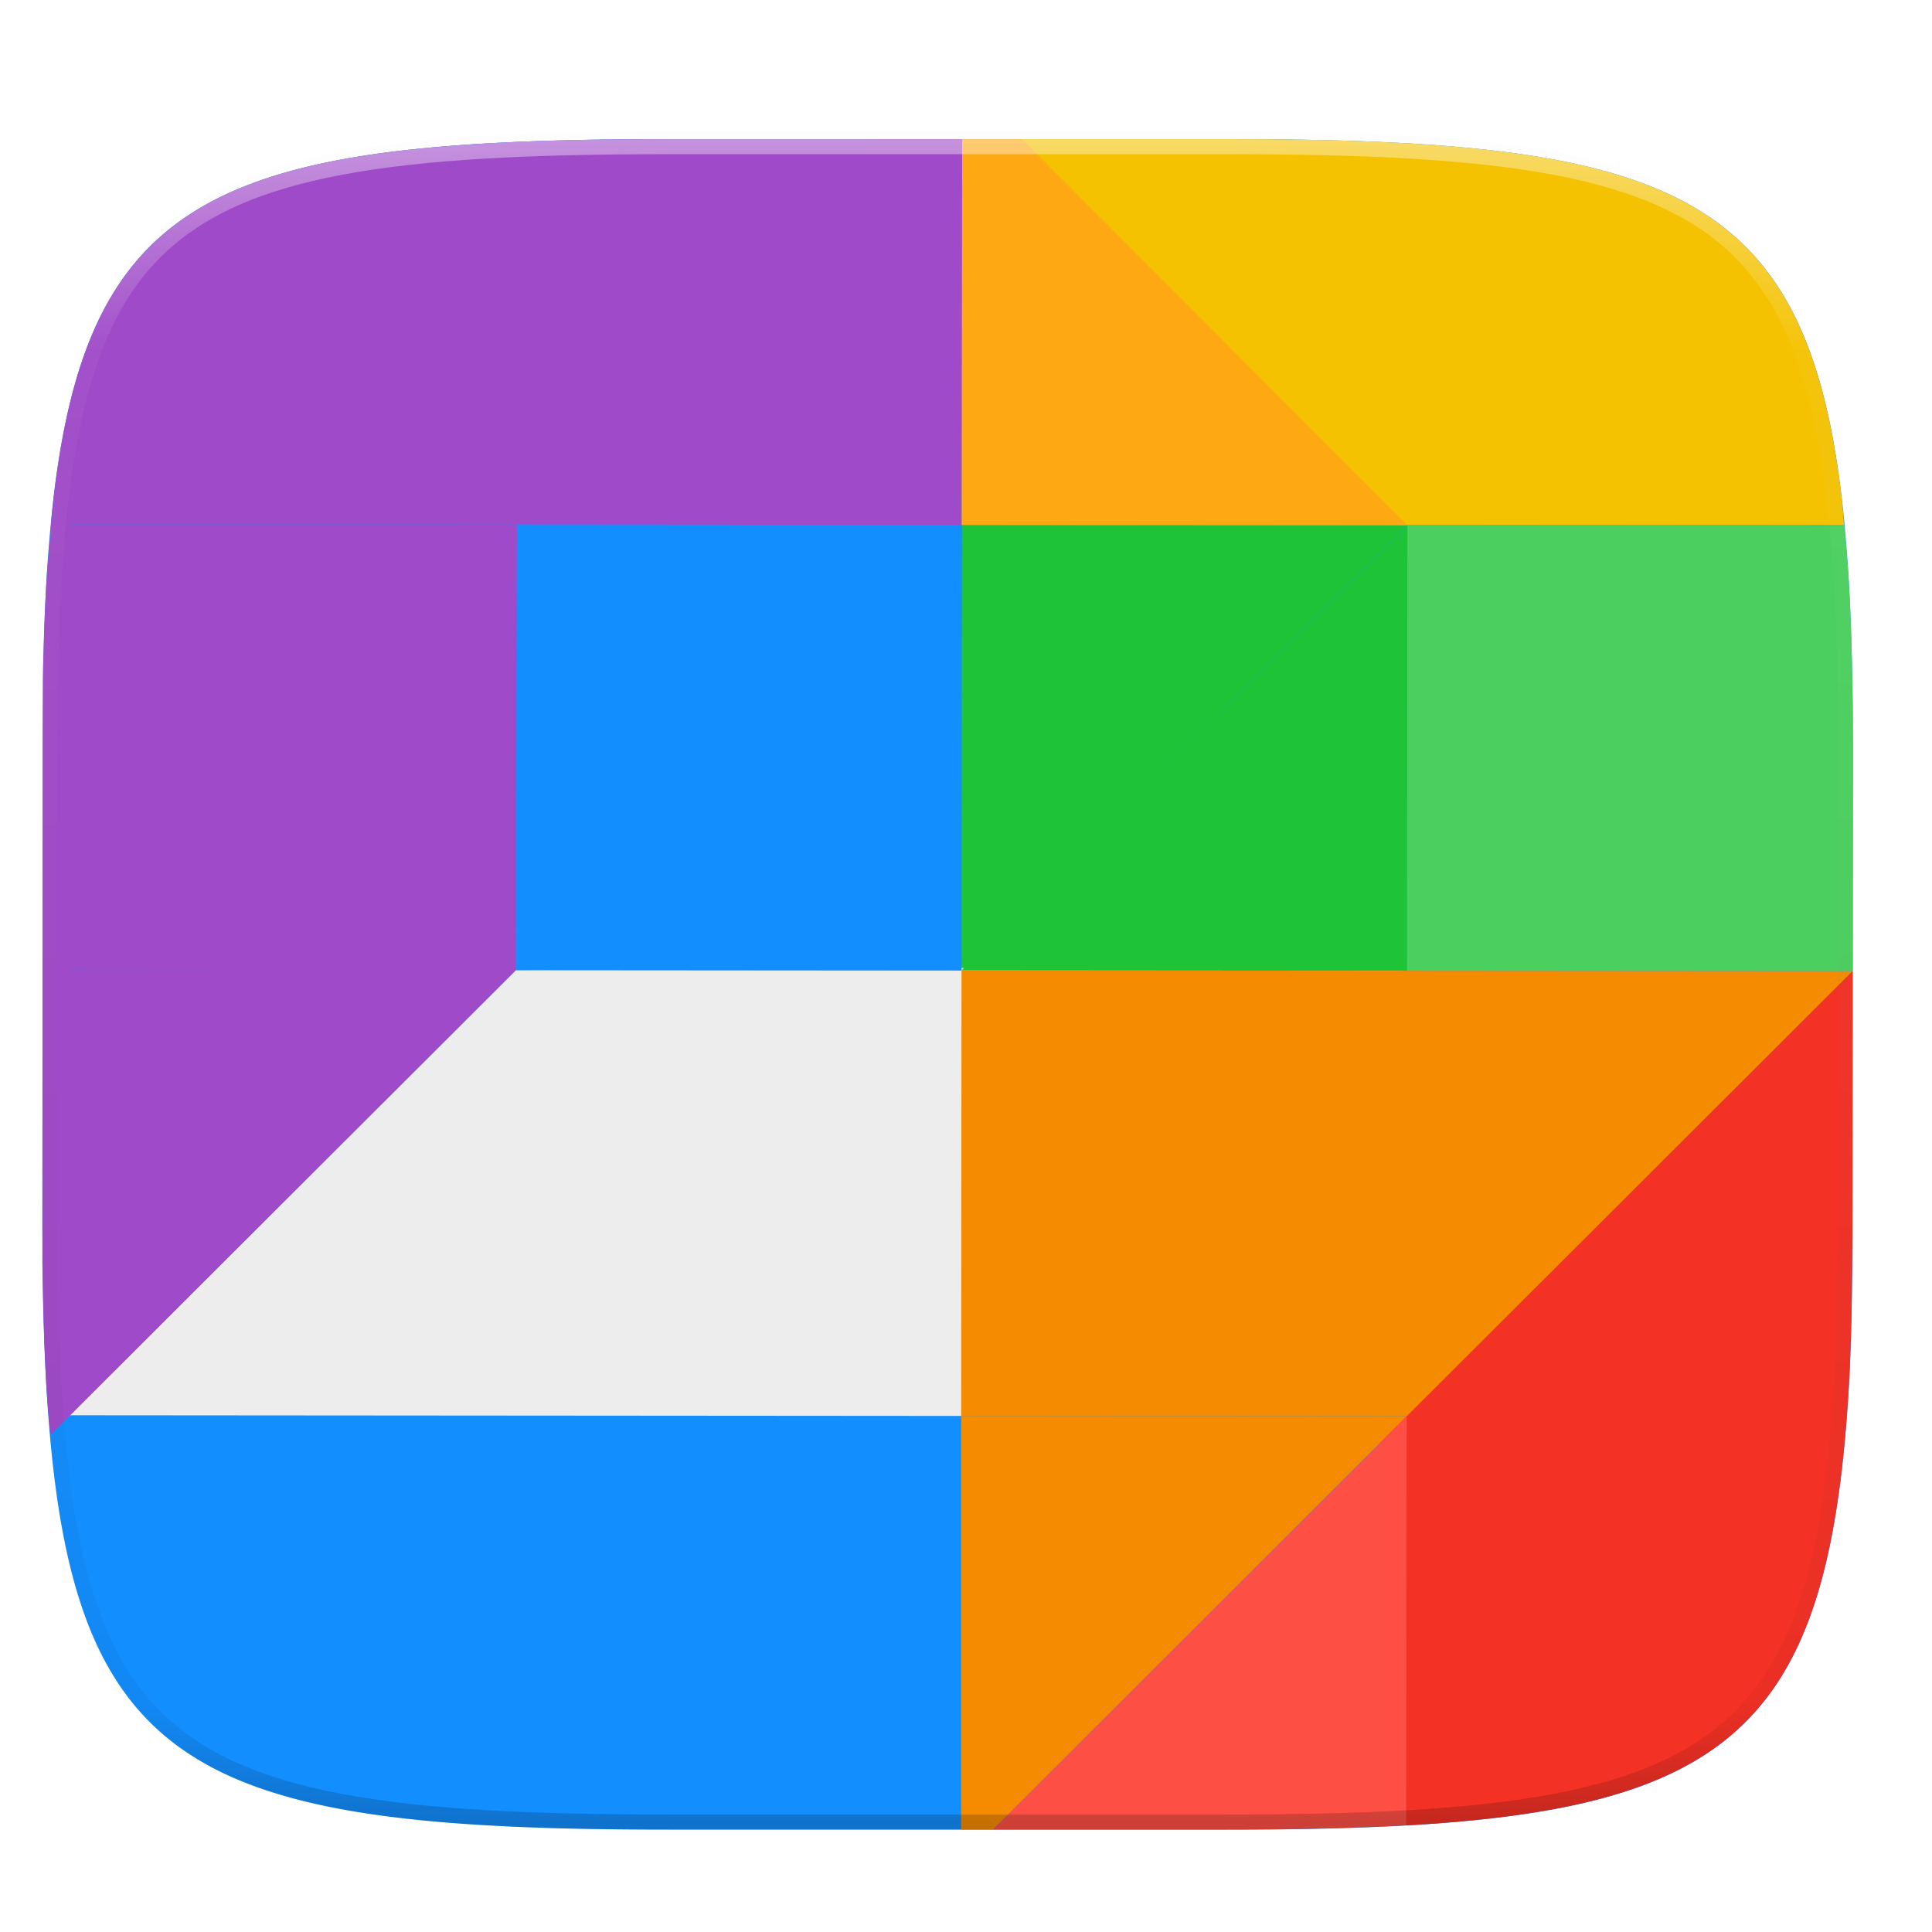 <svg xmlns="http://www.w3.org/2000/svg" xmlns:xlink="http://www.w3.org/1999/xlink" width="256" height="256" version="1.0" enable-background="new">
    <defs>
        <filter id="b" width="1.046" height="1.05" x="-.02" y="-.03" color-interpolation-filters="sRGB">
            <feGaussianBlur stdDeviation="2.32"/>
        </filter>
        <filter id="c" width="1.023" height="1.025" x="-.01" y="-.01" color-interpolation-filters="sRGB">
            <feGaussianBlur stdDeviation="1.16"/>
        </filter>
        <clipPath id="d" clipPathUnits="userSpaceOnUse">
            <path d="M64 175.307c-2.045 0-4.09.782-5.656 2.35L5.656 230.343A7.952 7.952 0 0 0 3.314 236h-.002v2h.002a7.952 7.952 0 0 0 2.342 5.656l52.688 52.688a7.981 7.981 0 0 0 11.312 0l52.688-52.688a7.952 7.952 0 0 0 2.342-5.656h.002v-2h-.002a7.95 7.95 0 0 0-2.342-5.656l-52.688-52.688a7.972 7.972 0 0 0-5.656-2.35z" fill="#138EFE"/>
        </clipPath>
        <linearGradient id="f" x1="296" x2="296" y1="-212" y2="236" gradientUnits="userSpaceOnUse" xlink:href="#a"/>
        <linearGradient id="a">
            <stop offset="0" stop-color="#FFFEFE"/>
            <stop offset=".125" stop-color="#FFFEFE" stop-opacity=".098"/>
            <stop offset=".925" stop-opacity=".098"/>
            <stop offset="1" stop-opacity=".498"/>
        </linearGradient>
        <clipPath id="e" clipPathUnits="userSpaceOnUse">
            <path d="M361.938-212C507.235-212 528-191.287 528-46.125v116.25C528 215.286 507.235 236 361.937 236H214.063C68.766 236 48 215.286 48 70.125v-116.25C48-191.287 68.765-212 214.063-212z" fill="#9F4AC8"/>
        </clipPath>
    </defs>
    <path d="M162.537 62.432c72.648 0 83.031 10.357 83.031 82.937v58.125c0 72.581-10.383 82.938-83.031 82.938H88.599c-72.648 0-83.031-10.357-83.031-82.938V145.37c0-72.58 10.383-82.937 83.031-82.937z" opacity=".2" filter="url(#b)" transform="translate(0 -44)"/>
    <path d="M162.537 61.432c72.648 0 83.031 10.357 83.031 82.937v58.125c0 72.581-10.383 82.938-83.031 82.938H88.599c-72.648 0-83.031-10.357-83.031-82.938V144.37c0-72.58 10.383-82.937 83.031-82.937z" opacity=".1" filter="url(#c)" transform="translate(0 -44)"/>
    <path d="M245.516 99.195c-.027-8.107-.148-15.643-.536-22.228a195.023 195.023 0 0 0-.85-10.203 121.332 121.332 0 0 0-1.32-8.973c-.527-2.794-1.144-5.396-1.867-7.818-.722-2.423-1.55-4.665-2.492-6.74a38.779 38.779 0 0 0-3.19-5.739 32.665 32.665 0 0 0-3.966-4.81 32.682 32.682 0 0 0-4.816-3.961 38.842 38.842 0 0 0-5.745-3.186c-2.077-.941-4.323-1.767-6.748-2.488-2.425-.721-5.03-1.34-7.828-1.865a121.754 121.754 0 0 0-8.982-1.319 195.803 195.803 0 0 0-10.213-.845c-7.237-.425-15.345-.588-24.426-.588l-73.937.002c-9.082 0-17.19.16-24.426.586a195.8 195.8 0 0 0-10.215.847c-3.195.357-6.185.79-8.982 1.317-2.798.526-5.402 1.144-7.827 1.865-2.425.72-4.67 1.547-6.748 2.488a38.841 38.841 0 0 0-5.744 3.186 32.699 32.699 0 0 0-4.818 3.96 32.653 32.653 0 0 0-3.965 4.811 38.785 38.785 0 0 0-3.191 5.738c-.943 2.076-1.768 4.318-2.49 6.74-.723 2.423-1.34 5.025-1.868 7.819a121.33 121.33 0 0 0-1.32 8.973 195.024 195.024 0 0 0-.85 10.203c-.351 5.971-.437 12.939-.486 20.156l-.049 64.545c.027 8.107.147 15.643.535 22.228.213 3.615.493 7.012.85 10.204.357 3.191.793 6.18 1.32 8.974.527 2.795 1.145 5.396 1.867 7.819.723 2.422 1.548 4.664 2.49 6.74a38.763 38.763 0 0 0 3.192 5.736 32.67 32.67 0 0 0 3.965 4.813 32.687 32.687 0 0 0 4.818 3.959 38.848 38.848 0 0 0 5.744 3.187c2.078.941 4.323 1.765 6.748 2.486 2.425.722 5.03 1.34 7.827 1.866 2.797.526 5.787.961 8.982 1.318 3.195.357 6.597.635 10.215.848 7.236.425 15.345.586 24.426.586h73.937c9.081 0 17.19-.161 24.426-.586a195.72 195.72 0 0 0 10.213-.848 121.76 121.76 0 0 0 8.982-1.318c2.798-.527 5.403-1.144 7.828-1.866 2.425-.72 4.67-1.545 6.748-2.486 2.078-.941 3.988-2 5.745-3.187a32.67 32.67 0 0 0 4.816-3.96 32.682 32.682 0 0 0 3.967-4.812 38.756 38.756 0 0 0 3.19-5.736c.942-2.076 1.77-4.318 2.491-6.74.723-2.423 1.34-5.024 1.868-7.819a121.39 121.39 0 0 0 1.32-8.974c.357-3.192.637-6.589.85-10.204.351-5.971.437-12.939.486-20.156l.049-64.545z" fill="#138EFE"/>
    <g clip-path="url(#d)" transform="scale(2.609) rotate(45.044 281.557 124.354)">
        <path d="M48 220l16-16v32l-16 16z" fill="#1EC337"/>
        <path d="M16 253.536c.39.459.74.897 1.163 1.372 1.845 2.073 3.998 4.31 6.459 6.767L32 270.041V268L48 252l-15.977-16.023L16 252v1.536z" fill="#9F4AC8"/>
        <path d="M80 252l-32 32v-32l31.892-32.242z" fill="#EEEDED"/>
        <path d="M96.02 203.98l-7.407-7.396c-2.46-2.457-4.701-4.607-6.777-6.45-.746-.66-1.447-1.236-2.152-1.818L64 204v32l32.02-32.02z" fill="#1EC337"/>
        <path d="M34.175 206.118l-10.562 10.58c-2.46 2.462-4.611 4.705-6.455 6.783a75.043 75.043 0 0 0-2.537 3 46.676 46.676 0 0 0-2.075 2.792 29.963 29.963 0 0 0-1.614 2.628 20.237 20.237 0 0 0-1.152 2.504 14.886 14.886 0 0 0-.692 2.42c-.153.798-.23 1.59-.23 2.38 0 .79.077 1.58.231 2.378.154.797.384 1.602.692 2.42.308.817.692 1.648 1.154 2.5.461.852 1 1.724 1.615 2.624.615.9 1.307 1.826 2.076 2.788.416.52.912 1.08 1.374 1.621V252l32-32-13.825-13.882z" fill="#9F4AC8"/>
        <path d="M79.67 188.304c-.273-.224-.565-.489-.832-.702a46.502 46.502 0 0 0-2.79-2.071c-.901-.614-1.774-1.151-2.627-1.611a20.182 20.182 0 0 0-2.503-1.15 14.862 14.862 0 0 0-2.42-.688 12.52 12.52 0 0 0-2.379-.227c-.79.001-1.58.079-2.378.234-.798.154-1.602.386-2.42.695-.818.308-1.65.694-2.502 1.156a29.98 29.98 0 0 0-2.626 1.618c-.9.616-1.828 1.31-2.79 2.08a75.044 75.044 0 0 0-2.995 2.54c-2.074 1.848-4.314 4.003-6.773 6.466l-9.488 9.502L48 220l31.67-31.696z" fill="#F4C200"/>
        <path d="M109.726 251.692c.337-.37.798-.814 1.117-1.173a75.012 75.012 0 0 0 2.535-3 46.666 46.666 0 0 0 2.075-2.793 29.98 29.98 0 0 0 1.614-2.628c.461-.853.846-1.685 1.153-2.503.307-.819.537-1.624.691-2.421.154-.798.23-1.588.23-2.379 0-.79-.077-1.582-.23-2.379-.154-.797-.385-1.6-.693-2.418a20.182 20.182 0 0 0-1.153-2.501c-.461-.852-1-1.724-1.615-2.624a46.524 46.524 0 0 0-2.076-2.788 74.749 74.749 0 0 0-2.537-2.994c-1.52-1.708-3.384-3.614-5.323-5.576L96 204l-.066 33.9 13.792 13.792z" fill="#F43125"/>
        <path d="M64 236l32-32v32l-16 16z" fill="#F48B00"/>
        <path d="M64 204l16 16 16-16-16-16z" opacity=".2" fill="#FFFEFE"/>
        <path d="M36.29 204l-2.143 2.146L48 220l16-16H36.29z" fill="#FEA914"/>
        <path d="M94.863 266.84l1.148-1.15L96 236l-16 16 14.863 14.84z" fill="#F48B00"/>
        <path d="M48 252l16-16-15.985-15.883z" fill="#138EFE"/>
        <path d="M96.011 265.69l8.376-8.388c2.396-2.4 4.477-4.576 6.29-6.608L96 236l.011 29.69z" fill="#FE4F44"/>
        <path d="M32 270.04l7.386 7.376c2.461 2.456 4.702 4.606 6.778 6.448.636.564 1.23 1.045 1.836 1.552V252l-16 16v2.04z" fill="#9F4AC8"/>
        <path d="M64 236l-16-16-16 16z" fill="#138EFE"/>
        <path d="M64 236l-16 16-15.977-16.023z" fill="#138EFE"/>
    </g>
    <path d="M361.938-212C507.235-212 528-191.287 528-46.125v116.25C528 215.286 507.235 236 361.937 236H214.063C68.766 236 48 215.286 48 70.125v-116.25C48-191.287 68.765-212 214.063-212z" clip-path="url(#e)" transform="matrix(.5 0 0 .5 -18.432 124.432)" opacity=".4" fill="none" stroke="url(#f)" stroke-width="8" stroke-linecap="round" stroke-linejoin="round"/>
</svg>
